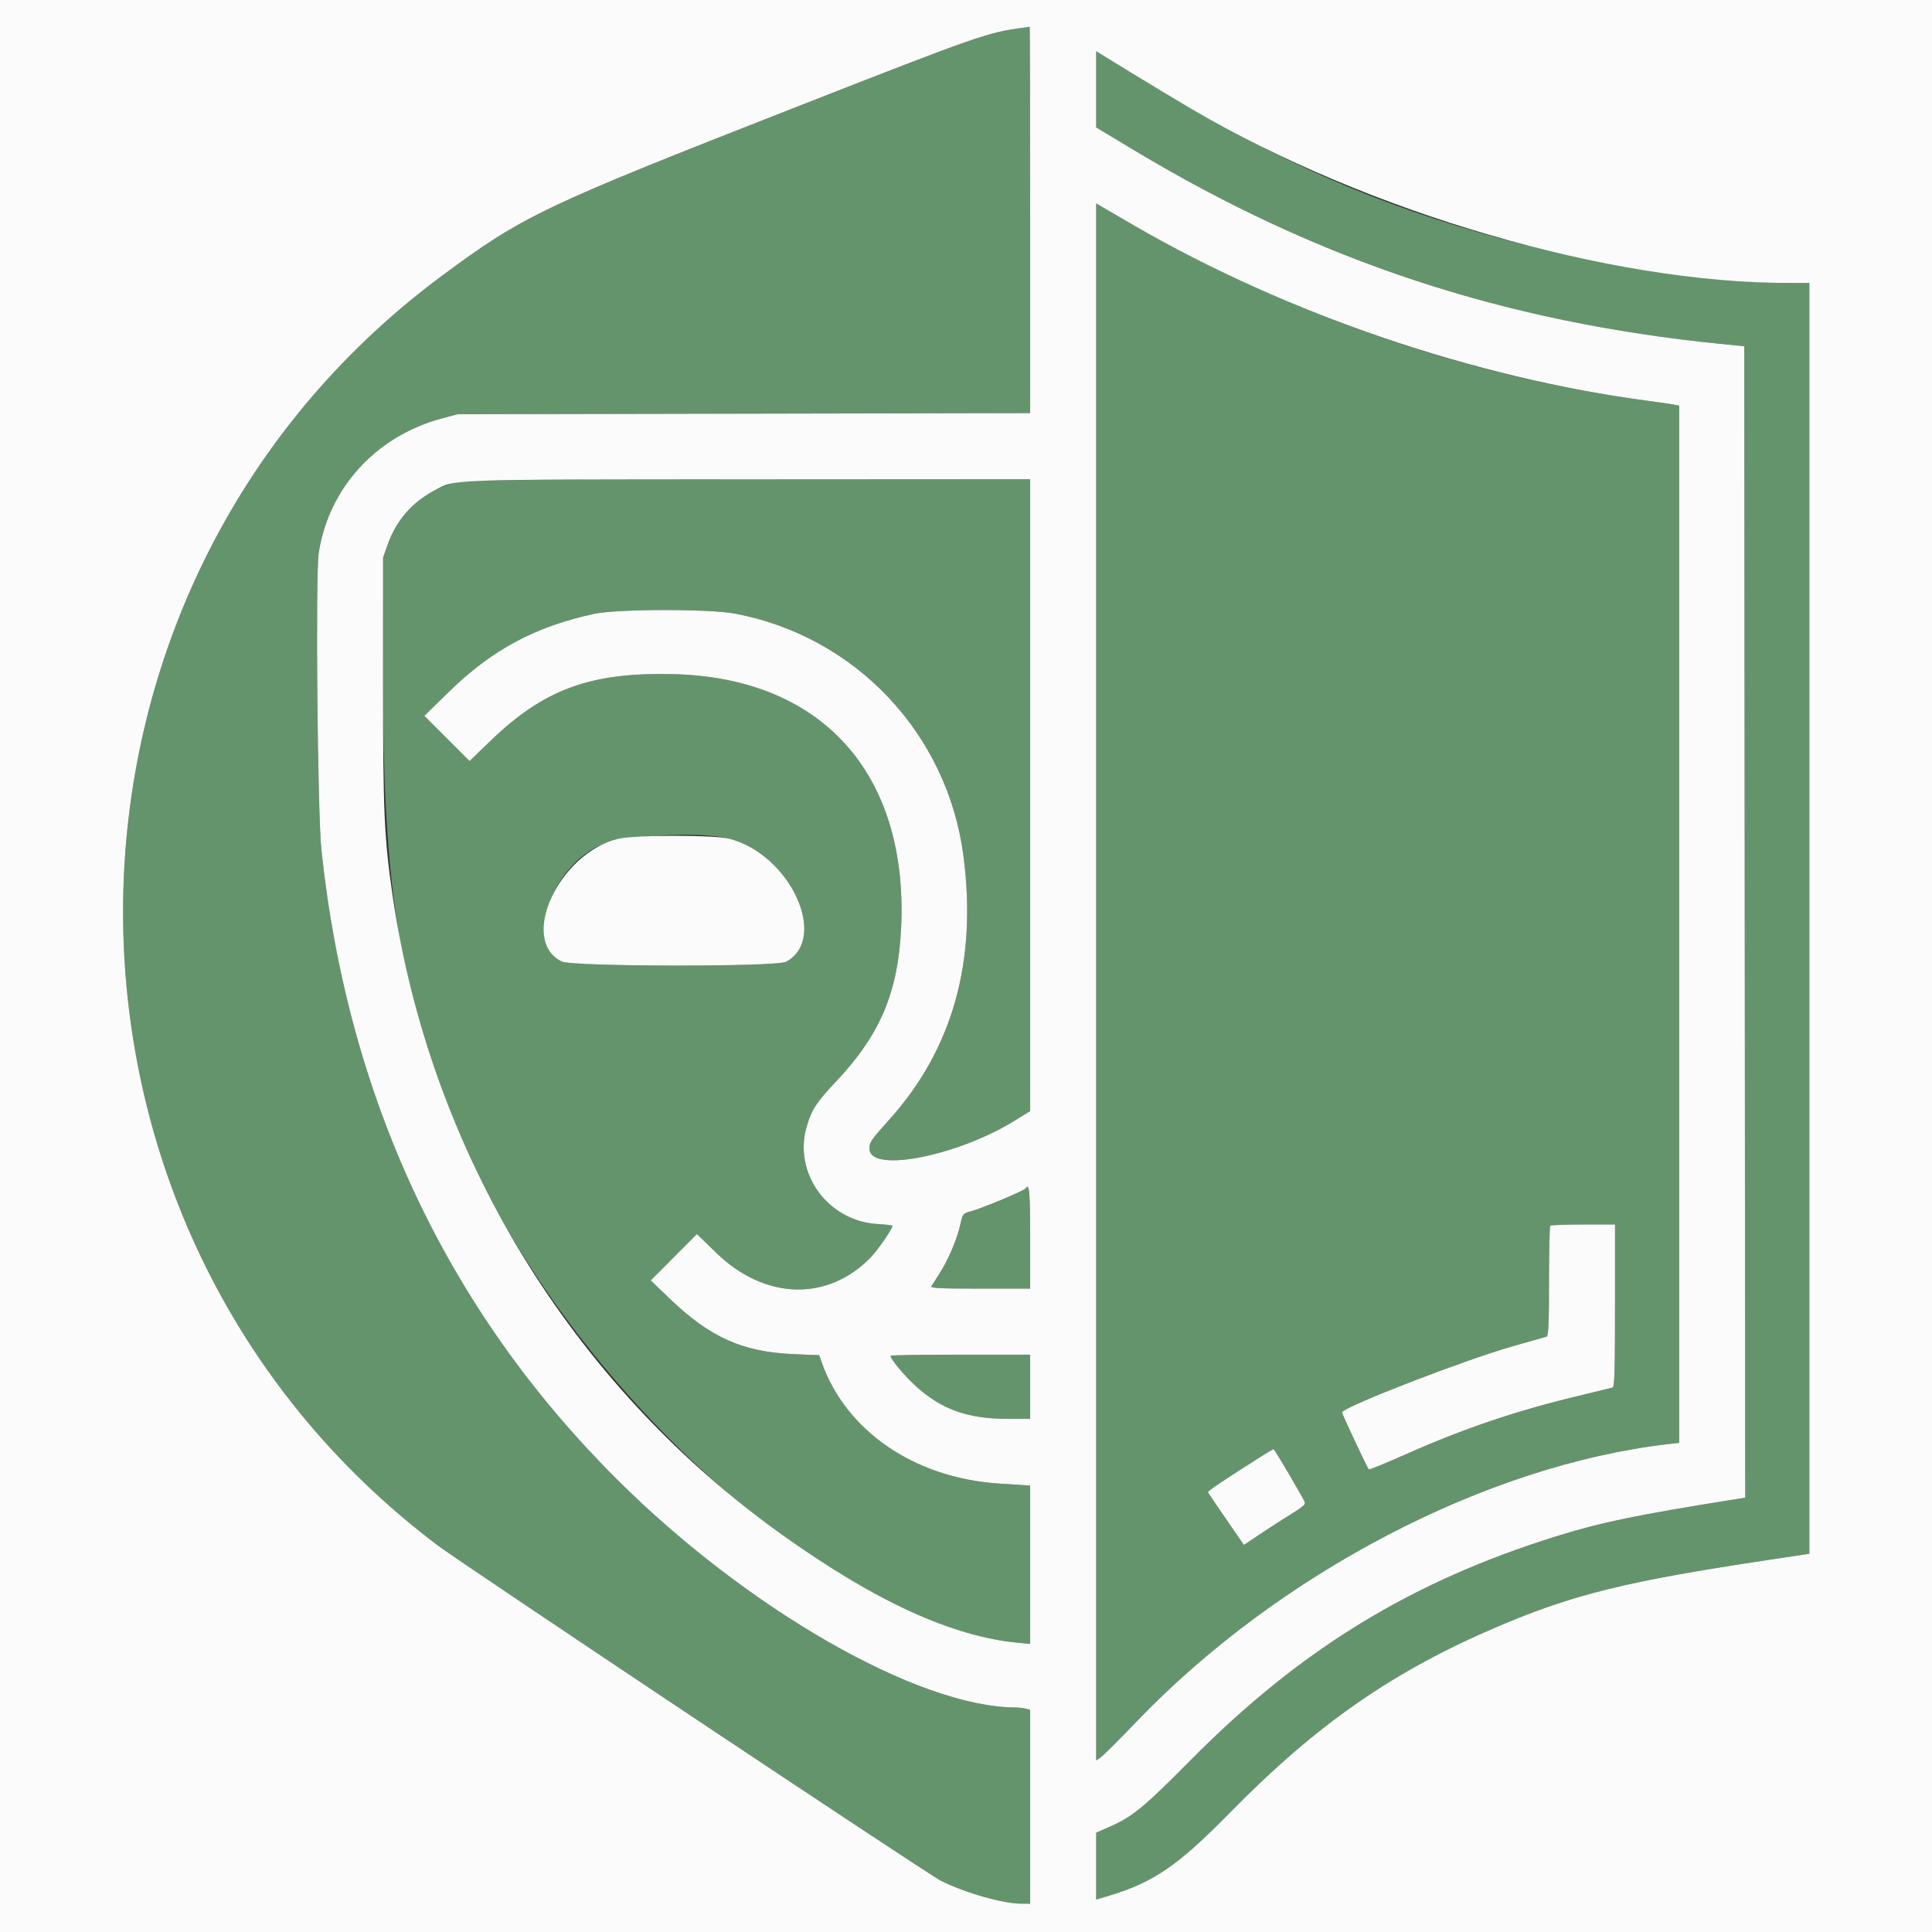<svg id="svg" version="1.1" xmlns="http://www.w3.org/2000/svg" xmlns:xlink="http://www.w3.org/1999/xlink" width="400" height="400" viewBox="0, 0, 400,400"><rect x="0" y="0" width="400" height="400" fill="#333333" stroke="none"/><g id="svgg"><path id="path0" d="M211.914 5.738 C 204.471 6.702,202.798 7.287,164.063 22.465 C 112.285 42.752,108.321 44.643,91.587 57.036 C 3.847 122.017,3.372 254.213,90.643 319.969 C 95.862 323.902,192.016 387.987,194.786 389.379 C 199.740 391.869,207.602 394.115,211.426 394.132 L 213.281 394.141 213.281 374.069 L 213.281 353.997 212.402 353.762 C 211.919 353.632,210.964 353.524,210.280 353.521 C 190.088 353.434,154.746 333.205,127.705 306.256 C 92.558 271.229,72.023 227.500,66.549 176.026 C 65.735 168.369,65.288 118.969,65.992 114.432 C 68.080 100.980,77.910 90.257,91.477 86.633 L 94.727 85.765 154.004 85.645 L 213.281 85.525 213.281 45.497 C 213.281 23.481,213.237 5.495,213.184 5.527 C 213.130 5.559,212.559 5.654,211.914 5.738 M226.953 18.498 L 226.953 26.389 234.863 31.138 C 273.072 54.073,311.279 66.684,356.250 71.202 L 361.133 71.692 361.231 190.889 L 361.329 310.085 358.692 310.504 C 339.009 313.624,331.290 315.229,322.048 318.121 C 292.046 327.511,269.131 341.560,246.484 364.450 C 236.951 374.085,234.471 376.134,229.928 378.131 L 226.953 379.438 226.953 386.361 L 226.953 393.283 229.508 392.517 C 238.854 389.713,243.860 386.279,254.687 375.244 C 272.623 356.964,288.424 345.989,310.106 336.754 C 325.732 330.098,336.732 327.386,365.918 322.996 L 374.609 321.689 374.609 190.141 L 374.609 58.594 370.410 58.592 C 354.044 58.584,326.982 54.191,306.503 48.217 C 280.795 40.718,261.555 31.874,233.691 14.749 L 226.953 10.607 226.953 18.498 M226.953 203.291 L 226.953 364.471 227.832 363.895 C 228.315 363.578,231.672 360.231,235.292 356.456 C 264.715 325.774,307.702 303.337,345.410 298.980 L 347.656 298.721 347.656 191.360 L 347.656 83.999 346.777 83.806 C 346.294 83.699,343.789 83.334,341.211 82.993 C 302.722 77.907,263.916 64.142,228.418 42.983 L 226.953 42.110 226.953 203.291 M94.388 99.838 C 87.882 101.413,82.524 106.334,80.225 112.847 L 79.313 115.430 79.307 141.016 C 79.295 188.352,83.647 211.188,98.640 242.460 C 122.094 291.383,174.148 336.691,210.840 340.119 L 213.281 340.347 213.281 323.963 L 213.281 307.578 206.738 307.145 C 189.205 305.983,174.974 296.156,170.029 281.795 L 169.612 280.583 164.396 280.362 C 153.741 279.912,147.035 276.915,138.631 268.849 L 134.721 265.095 139.508 260.297 L 144.295 255.498 148.257 259.352 C 158.338 269.160,171.321 269.542,180.308 260.295 C 181.751 258.811,184.766 254.417,184.766 253.799 C 184.766 253.689,183.403 253.522,181.738 253.429 C 171.393 252.850,164.157 242.883,167.035 233.176 C 168.071 229.682,169.007 228.252,173.083 223.927 C 182.300 214.150,185.989 205.370,186.582 191.799 C 187.965 160.098,170.129 140.334,139.453 139.577 C 122.255 139.153,112.643 142.668,101.462 153.470 L 97.220 157.568 92.541 152.888 L 87.861 148.209 92.856 143.317 C 101.825 134.535,110.763 129.729,123.056 127.081 C 127.764 126.066,146.897 126.038,152.171 127.038 C 177.151 131.772,196.127 151.868,199.460 177.117 C 202.355 199.042,197.225 217.277,184.053 231.886 C 180.230 236.127,179.936 236.573,180.032 237.988 C 180.362 242.860,198.305 239.300,210.059 232.031 L 213.281 230.038 213.281 164.628 L 213.281 99.219 154.980 99.251 C 106.039 99.279,96.312 99.373,94.388 99.838 M150.992 173.645 C 163.593 176.883,171.635 194.275,162.773 199.122 C 160.780 200.211,118.498 200.165,116.295 199.070 C 109.128 195.509,113.535 180.684,123.305 175.490 C 127.889 173.052,144.405 171.952,150.992 173.645 M212.328 246.057 C 212.043 246.517,203.461 250.115,201.128 250.751 C 199.352 251.236,199.320 251.273,198.842 253.454 C 198.185 256.450,196.338 260.827,194.577 263.563 C 193.778 264.804,192.991 266.040,192.828 266.309 C 192.594 266.694,194.710 266.797,202.907 266.797 L 213.281 266.797 213.281 256.250 C 213.281 246.622,213.110 244.791,212.328 246.057 M334.375 270.325 C 334.375 283.435,334.268 287.165,333.887 287.277 C 333.618 287.356,330.322 288.160,326.563 289.063 C 313.844 292.117,303.085 295.762,291.105 301.074 C 286.965 302.909,283.498 304.332,283.401 304.234 C 283.081 303.914,277.707 292.476,277.822 292.360 C 279.427 290.755,303.690 281.411,313.306 278.694 C 316.837 277.697,319.946 276.814,320.215 276.734 C 320.591 276.621,320.703 273.993,320.703 265.312 C 320.703 259.110,320.820 253.919,320.964 253.776 C 321.107 253.633,324.183 253.516,327.799 253.516 L 334.375 253.516 334.375 270.325 M184.375 280.691 C 184.375 281.371,187.042 284.601,189.425 286.807 C 194.742 291.730,200.280 293.750,208.461 293.750 L 213.281 293.750 213.281 287.109 L 213.281 280.469 198.828 280.469 C 190.879 280.469,184.375 280.569,184.375 280.691 M266.869 305.185 C 270.882 312.090,270.789 311.375,267.896 313.115 C 266.540 313.931,263.653 315.783,261.482 317.231 L 257.534 319.864 253.865 314.532 C 251.847 311.599,250.145 309.086,250.083 308.949 C 249.982 308.725,253.401 306.427,260.938 301.653 C 262.334 300.769,263.564 300.040,263.672 300.032 C 263.779 300.025,265.218 302.344,266.869 305.185 " stroke="none" fill="#64946c" fill-rule="evenodd"></path><path id="path1" d="M0.000 200.000 L 0.000 400.000 200.000 400.000 L 400.000 400.000 400.000 200.000 L 400.000 0.000 200.000 0.000 L 0.000 0.000 0.000 200.000 M213.281 45.497 L 213.281 85.525 154.004 85.645 L 94.727 85.765 91.477 86.633 C 77.910 90.257,68.080 100.980,65.992 114.432 C 65.288 118.969,65.735 168.369,66.549 176.026 C 72.023 227.500,92.558 271.229,127.705 306.256 C 154.746 333.205,190.088 353.434,210.280 353.521 C 210.964 353.524,211.919 353.632,212.402 353.762 L 213.281 353.997 213.281 374.069 L 213.281 394.141 211.426 394.132 C 207.602 394.115,199.740 391.869,194.786 389.379 C 192.016 387.987,95.862 323.902,90.643 319.969 C 3.372 254.213,3.847 122.017,91.587 57.036 C 108.321 44.643,112.285 42.752,164.063 22.465 C 202.798 7.287,204.471 6.702,211.914 5.738 C 212.559 5.654,213.130 5.559,213.184 5.527 C 213.237 5.495,213.281 23.481,213.281 45.497 M246.680 22.553 C 283.390 44.069,333.192 58.574,370.410 58.592 L 374.609 58.594 374.609 190.141 L 374.609 321.689 365.918 322.996 C 336.732 327.386,325.732 330.098,310.106 336.754 C 288.424 345.989,272.623 356.964,254.687 375.244 C 243.860 386.279,238.854 389.713,229.508 392.517 L 226.953 393.283 226.953 386.361 L 226.953 379.438 229.928 378.131 C 234.471 376.134,236.951 374.085,246.484 364.450 C 269.131 341.560,292.046 327.511,322.048 318.121 C 331.290 315.229,339.009 313.624,358.692 310.504 L 361.329 310.085 361.231 190.889 L 361.133 71.692 356.250 71.202 C 311.279 66.684,273.072 54.073,234.863 31.138 L 226.953 26.389 226.953 18.498 L 226.953 10.607 233.691 14.749 C 237.397 17.027,243.242 20.539,246.680 22.553 M234.954 46.779 C 266.745 65.101,305.332 78.252,341.211 82.993 C 343.789 83.334,346.294 83.699,346.777 83.806 L 347.656 83.999 347.656 191.360 L 347.656 298.721 345.410 298.980 C 307.702 303.337,264.715 325.774,235.292 356.456 C 231.672 360.231,228.315 363.578,227.832 363.895 L 226.953 364.471 226.953 203.291 L 226.953 42.110 228.418 42.983 C 229.224 43.464,232.165 45.172,234.954 46.779 M213.281 164.628 L 213.281 230.038 210.059 232.031 C 198.305 239.300,180.362 242.860,180.032 237.988 C 179.936 236.573,180.230 236.127,184.053 231.886 C 197.225 217.277,202.355 199.042,199.460 177.117 C 196.127 151.868,177.151 131.772,152.171 127.038 C 146.897 126.038,127.764 126.066,123.056 127.081 C 110.763 129.729,101.825 134.535,92.856 143.317 L 87.861 148.209 92.541 152.888 L 97.220 157.568 101.462 153.470 C 112.643 142.668,122.255 139.153,139.453 139.577 C 170.129 140.334,187.965 160.098,186.582 191.799 C 185.989 205.370,182.300 214.150,173.083 223.927 C 169.007 228.252,168.071 229.682,167.035 233.176 C 164.157 242.883,171.393 252.850,181.738 253.429 C 183.403 253.522,184.766 253.689,184.766 253.799 C 184.766 254.417,181.751 258.811,180.308 260.295 C 171.321 269.542,158.338 269.160,148.257 259.352 L 144.295 255.498 139.508 260.297 L 134.721 265.095 138.631 268.849 C 147.035 276.915,153.741 279.912,164.396 280.362 L 169.612 280.583 170.029 281.795 C 174.974 296.156,189.205 305.983,206.738 307.145 L 213.281 307.578 213.281 323.963 L 213.281 340.347 210.840 340.119 C 197.100 338.836,181.271 331.595,161.849 317.712 C 118.188 286.499,88.973 238.492,81.263 185.290 C 79.540 173.399,79.300 167.980,79.307 141.016 L 79.313 115.430 80.225 112.847 C 81.984 107.864,85.261 104.043,89.896 101.568 C 94.376 99.176,91.271 99.287,154.980 99.251 L 213.281 99.219 213.281 164.628 M127.982 173.667 C 115.655 176.650,107.379 194.640,116.295 199.070 C 118.498 200.165,160.780 200.211,162.773 199.122 C 171.635 194.275,163.593 176.883,150.992 173.645 C 147.827 172.832,131.367 172.847,127.982 173.667 M213.281 256.250 L 213.281 266.797 202.907 266.797 C 194.710 266.797,192.594 266.694,192.828 266.309 C 192.991 266.040,193.778 264.804,194.577 263.563 C 196.338 260.827,198.185 256.450,198.842 253.454 C 199.320 251.273,199.352 251.236,201.128 250.751 C 203.461 250.115,212.043 246.517,212.328 246.057 C 213.110 244.791,213.281 246.622,213.281 256.250 M320.964 253.776 C 320.820 253.919,320.703 259.110,320.703 265.312 C 320.703 273.993,320.591 276.621,320.215 276.734 C 319.946 276.814,316.837 277.697,313.306 278.694 C 303.690 281.411,279.427 290.755,277.822 292.360 C 277.707 292.476,283.081 303.914,283.401 304.234 C 283.498 304.332,286.965 302.909,291.105 301.074 C 303.085 295.762,313.844 292.117,326.563 289.063 C 330.322 288.160,333.618 287.356,333.887 287.277 C 334.268 287.165,334.375 283.435,334.375 270.325 L 334.375 253.516 327.799 253.516 C 324.183 253.516,321.107 253.633,320.964 253.776 M213.281 287.109 L 213.281 293.750 208.461 293.750 C 200.280 293.750,194.742 291.730,189.425 286.807 C 187.042 284.601,184.375 281.371,184.375 280.691 C 184.375 280.569,190.879 280.469,198.828 280.469 L 213.281 280.469 213.281 287.109 M260.938 301.653 C 253.401 306.427,249.982 308.725,250.083 308.949 C 250.145 309.086,251.847 311.599,253.865 314.532 L 257.534 319.864 261.482 317.231 C 263.653 315.783,266.540 313.931,267.896 313.115 C 269.749 312.001,270.302 311.472,270.117 310.992 C 269.708 309.926,263.882 300.018,263.672 300.032 C 263.564 300.040,262.334 300.769,260.938 301.653 " stroke="none" fill="#fbfbfb" fill-rule="evenodd"></path></g></svg>